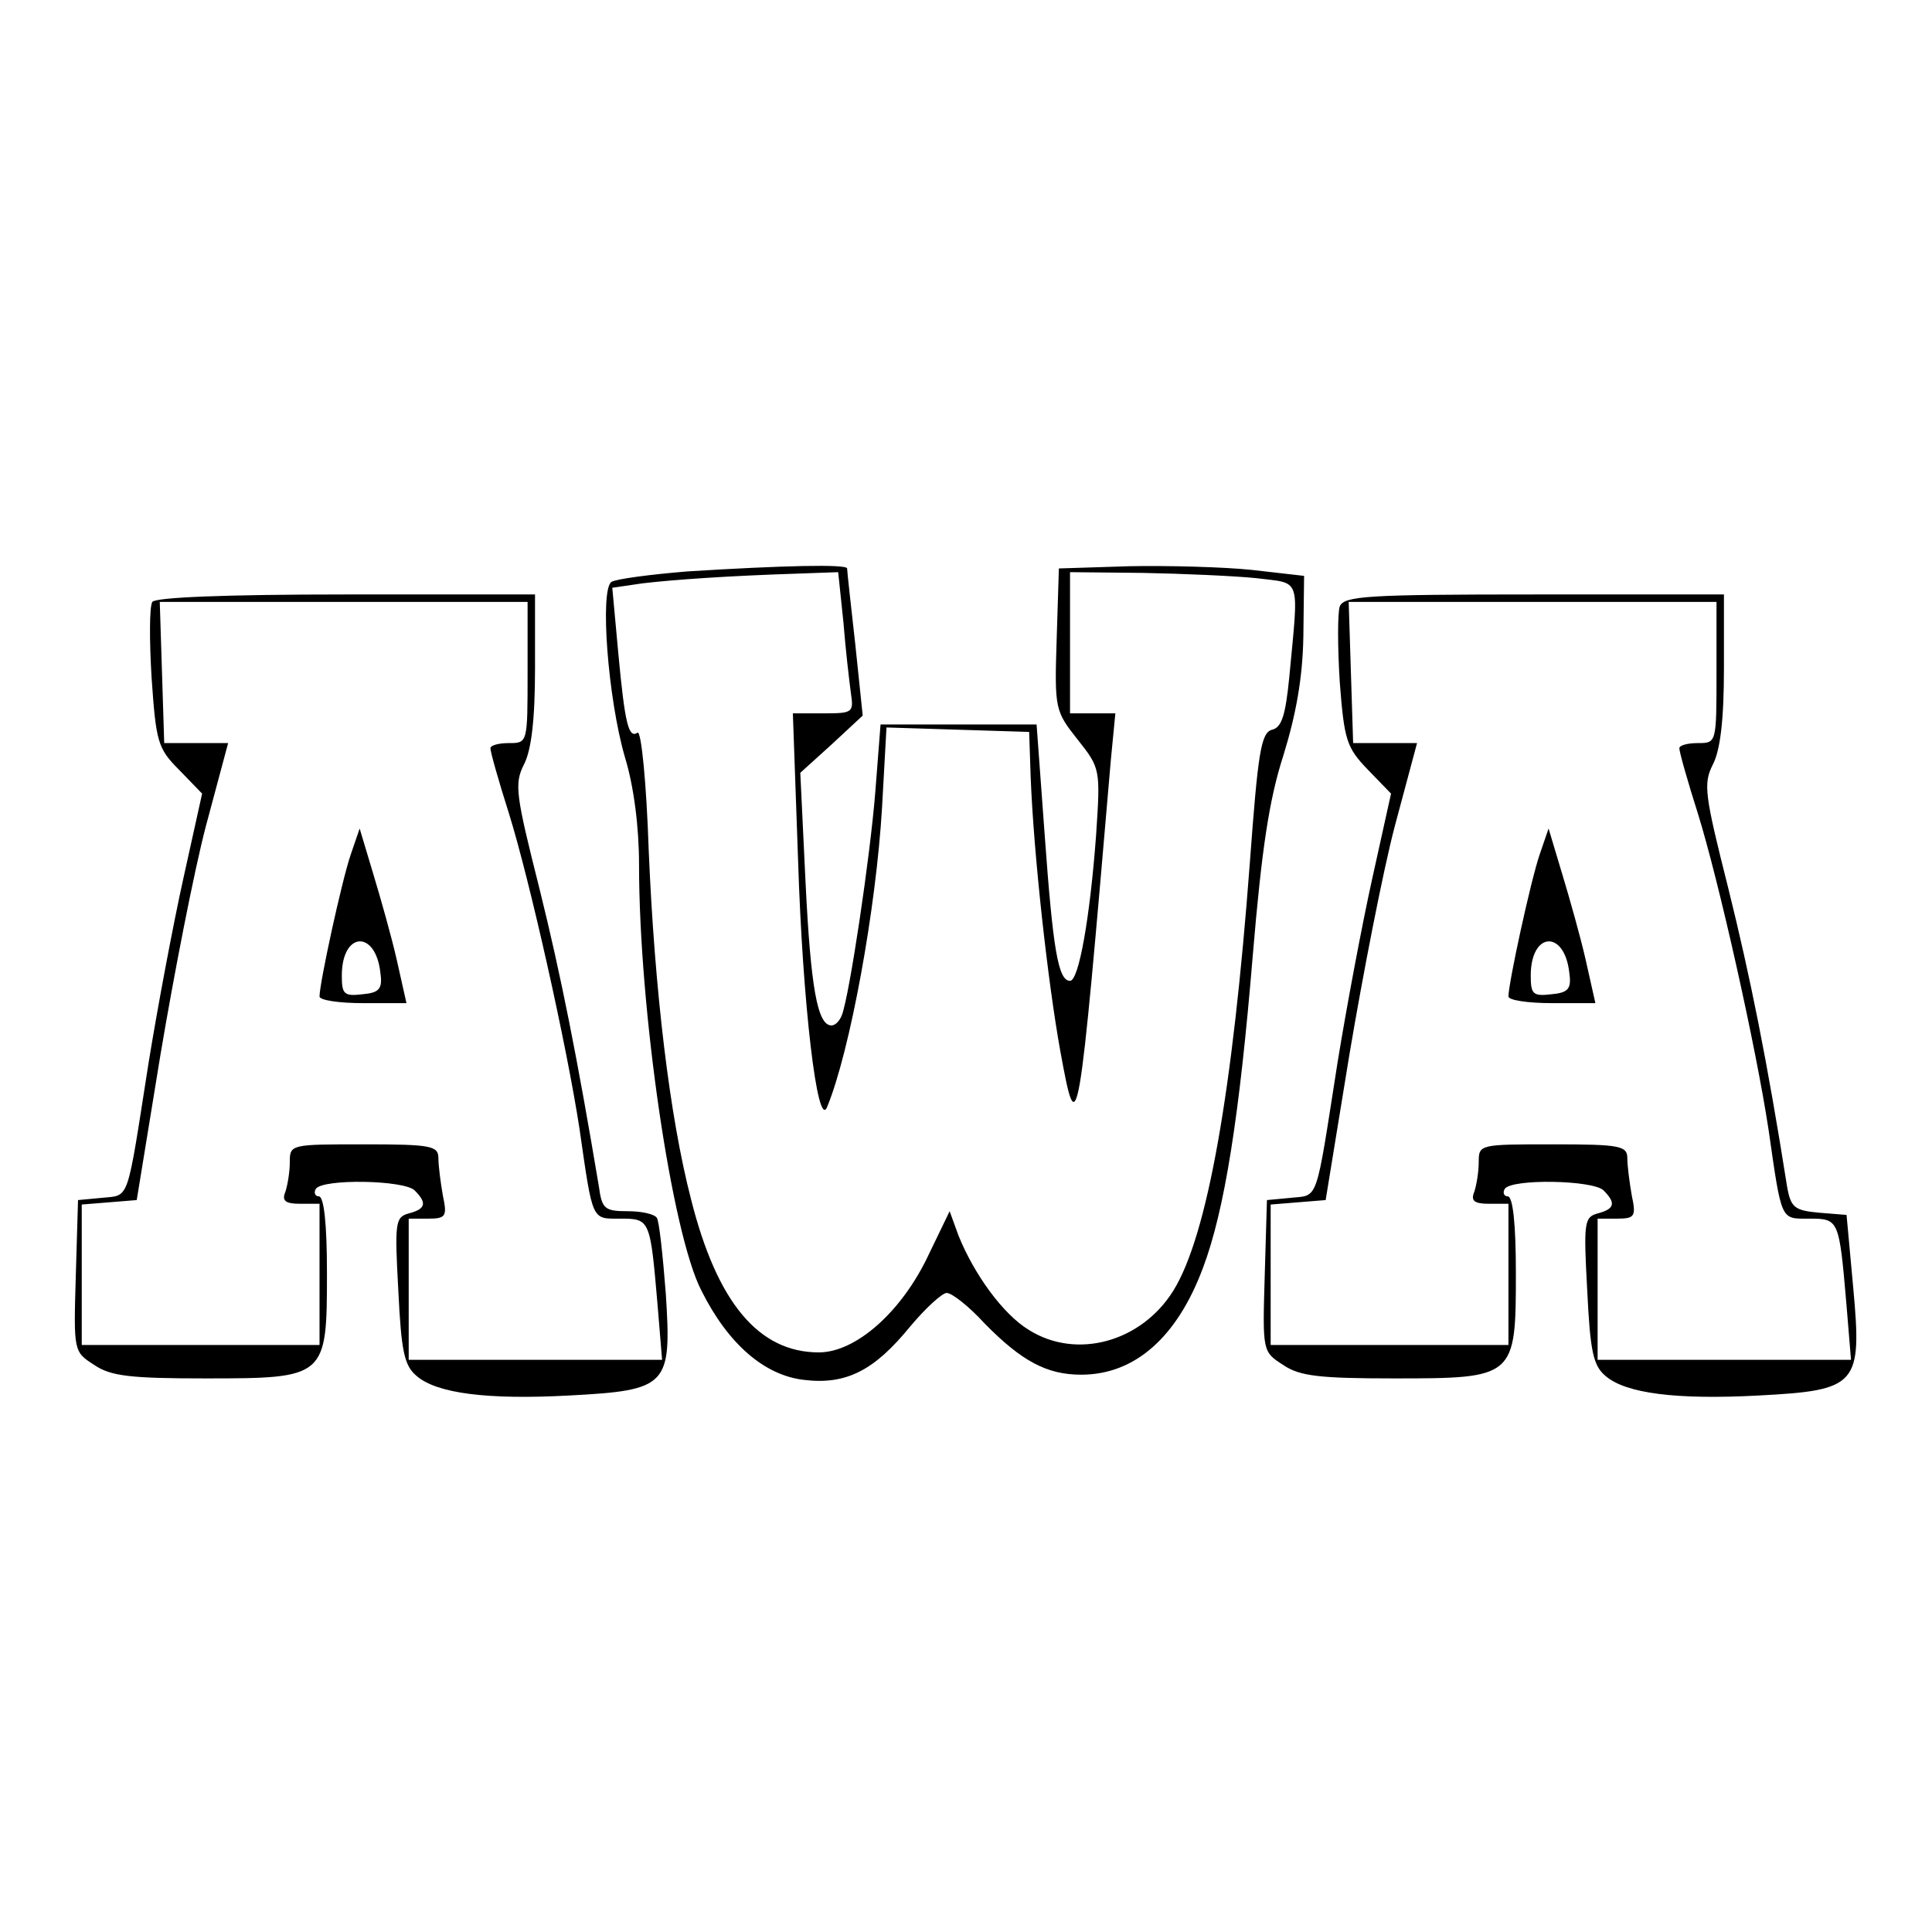 <?xml version="1.0" standalone="no"?>
<!DOCTYPE svg PUBLIC "-//W3C//DTD SVG 20010904//EN"
 "http://www.w3.org/TR/2001/REC-SVG-20010904/DTD/svg10.dtd">
<svg version="1.0" xmlns="http://www.w3.org/2000/svg"
 width="260pt" height="260pt" viewBox="0 0 260 260"
 preserveAspectRatio="xMidYMid meet">
<g transform="translate(0,260) scale(0.1,-0.1)"
fill="#000000" stroke="none">
<path d="M925 1831 c-49 -4 -95 -10 -102 -14 -16 -10 -5 -157 18 -236 12 -39
19 -94 19 -145 0 -194 44 -496 84 -573 36 -72 85 -114 138 -120 57 -7 95 13
143 72 21 25 43 45 49 45 7 0 30 -18 51 -41 50 -51 84 -69 130 -69 72 0 129
50 164 144 29 77 49 203 67 421 12 143 22 209 41 268 17 55 26 104 27 160 l1
82 -70 8 c-38 4 -113 6 -165 5 l-95 -3 -3 -96 c-3 -93 -2 -96 28 -134 31 -39
31 -40 25 -130 -8 -108 -23 -195 -35 -195 -16 0 -23 43 -34 195 l-11 150 -105
0 -105 0 -7 -90 c-7 -89 -35 -275 -45 -301 -3 -8 -9 -14 -14 -14 -19 0 -28 51
-35 194 l-7 146 42 38 42 39 -10 96 c-6 53 -11 99 -11 102 0 6 -87 4 -215 -4z
m210 -68 c3 -38 8 -80 10 -95 4 -27 3 -28 -37 -28 l-41 0 7 -197 c6 -192 26
-364 39 -333 31 75 66 267 74 403 l6 108 96 -3 96 -3 2 -60 c4 -104 23 -276
40 -370 23 -125 24 -121 68 393 l6 62 -31 0 -30 0 0 95 0 95 98 -1 c53 -1 122
-4 152 -7 62 -8 58 5 45 -134 -5 -50 -10 -67 -23 -70 -15 -4 -19 -30 -30 -179
-23 -307 -57 -502 -103 -576 -43 -69 -130 -93 -194 -53 -35 21 -74 75 -95 127
l-12 33 -28 -58 c-36 -77 -98 -132 -148 -132 -81 0 -137 67 -172 206 -29 112
-49 281 -57 470 -3 90 -10 161 -15 158 -12 -8 -17 11 -26 108 l-8 87 41 6 c43
5 115 10 207 13 l56 2 7 -67z"/>
<path d="M205 1790 c-4 -6 -4 -52 -1 -102 6 -86 8 -95 37 -124 l31 -32 -25
-113 c-14 -63 -35 -175 -47 -249 -30 -191 -25 -178 -63 -182 l-32 -3 -3 -102
c-3 -102 -3 -102 25 -120 22 -15 49 -18 149 -18 163 0 164 1 164 142 0 66 -4
103 -11 103 -5 0 -7 5 -4 10 9 14 119 12 133 -2 17 -17 15 -25 -8 -31 -18 -5
-19 -12 -14 -103 4 -83 8 -102 25 -116 27 -23 94 -32 205 -26 133 7 138 13
130 137 -4 52 -9 98 -12 102 -3 5 -20 9 -39 9 -31 0 -35 3 -39 33 -29 173 -51
284 -80 401 -32 127 -34 141 -21 167 10 19 15 60 15 129 l0 100 -254 0 c-165
0 -257 -4 -261 -10z m505 -95 c0 -95 0 -95 -25 -95 -14 0 -25 -3 -25 -7 0 -5
11 -44 25 -88 28 -90 78 -313 95 -425 18 -125 16 -120 55 -120 40 0 40 -1 50
-117 l6 -73 -170 0 -171 0 0 95 0 95 26 0 c24 0 26 3 20 31 -3 17 -6 40 -6 50
0 17 -9 19 -100 19 -99 0 -100 0 -100 -24 0 -13 -3 -31 -6 -40 -5 -12 0 -16
20 -16 l26 0 0 -95 0 -95 -160 0 -160 0 0 94 0 95 37 3 37 3 32 196 c18 107
45 246 61 307 l30 112 -43 0 -43 0 -3 95 -3 95 248 0 247 0 0 -95z"/>
<path d="M472 1450 c-12 -35 -42 -173 -42 -191 0 -5 26 -9 59 -9 l58 0 -13 58
c-7 31 -22 84 -32 117 l-18 60 -12 -35z m40 -160 c3 -21 -2 -26 -24 -28 -25
-3 -28 0 -28 25 0 60 46 62 52 3z"/>
<path d="M1803 1784 c-3 -9 -3 -54 0 -102 6 -78 9 -88 38 -118 l31 -32 -25
-113 c-14 -63 -35 -175 -47 -249 -30 -191 -25 -178 -63 -182 l-32 -3 -3 -102
c-3 -102 -3 -102 25 -120 22 -15 49 -18 149 -18 163 0 164 1 164 142 0 66 -4
103 -11 103 -5 0 -7 5 -4 10 9 14 119 12 133 -2 17 -17 15 -25 -8 -31 -18 -5
-19 -12 -14 -103 4 -83 8 -102 25 -116 27 -23 94 -32 206 -26 133 7 139 14
127 145 l-9 98 -37 3 c-33 3 -38 7 -43 35 -27 171 -50 284 -79 401 -32 127
-34 141 -21 167 10 19 15 60 15 129 l0 100 -255 0 c-225 0 -256 -2 -262 -16z
m507 -89 c0 -95 0 -95 -25 -95 -14 0 -25 -3 -25 -7 0 -5 11 -44 25 -88 28 -90
78 -313 95 -425 18 -125 16 -120 55 -120 40 0 40 -1 50 -117 l6 -73 -170 0
-171 0 0 95 0 95 26 0 c24 0 26 3 20 31 -3 17 -6 40 -6 50 0 17 -9 19 -100 19
-99 0 -100 0 -100 -24 0 -13 -3 -31 -6 -40 -5 -12 0 -16 20 -16 l26 0 0 -95 0
-95 -160 0 -160 0 0 94 0 95 37 3 37 3 32 196 c18 107 45 246 61 307 l30 112
-43 0 -43 0 -3 95 -3 95 248 0 247 0 0 -95z"/>
<path d="M2072 1450 c-12 -35 -42 -173 -42 -191 0 -5 26 -9 59 -9 l58 0 -13
58 c-7 31 -22 84 -32 117 l-18 60 -12 -35z m40 -160 c3 -21 -2 -26 -24 -28
-25 -3 -28 0 -28 25 0 60 46 62 52 3z"/>
</g>
</svg>
